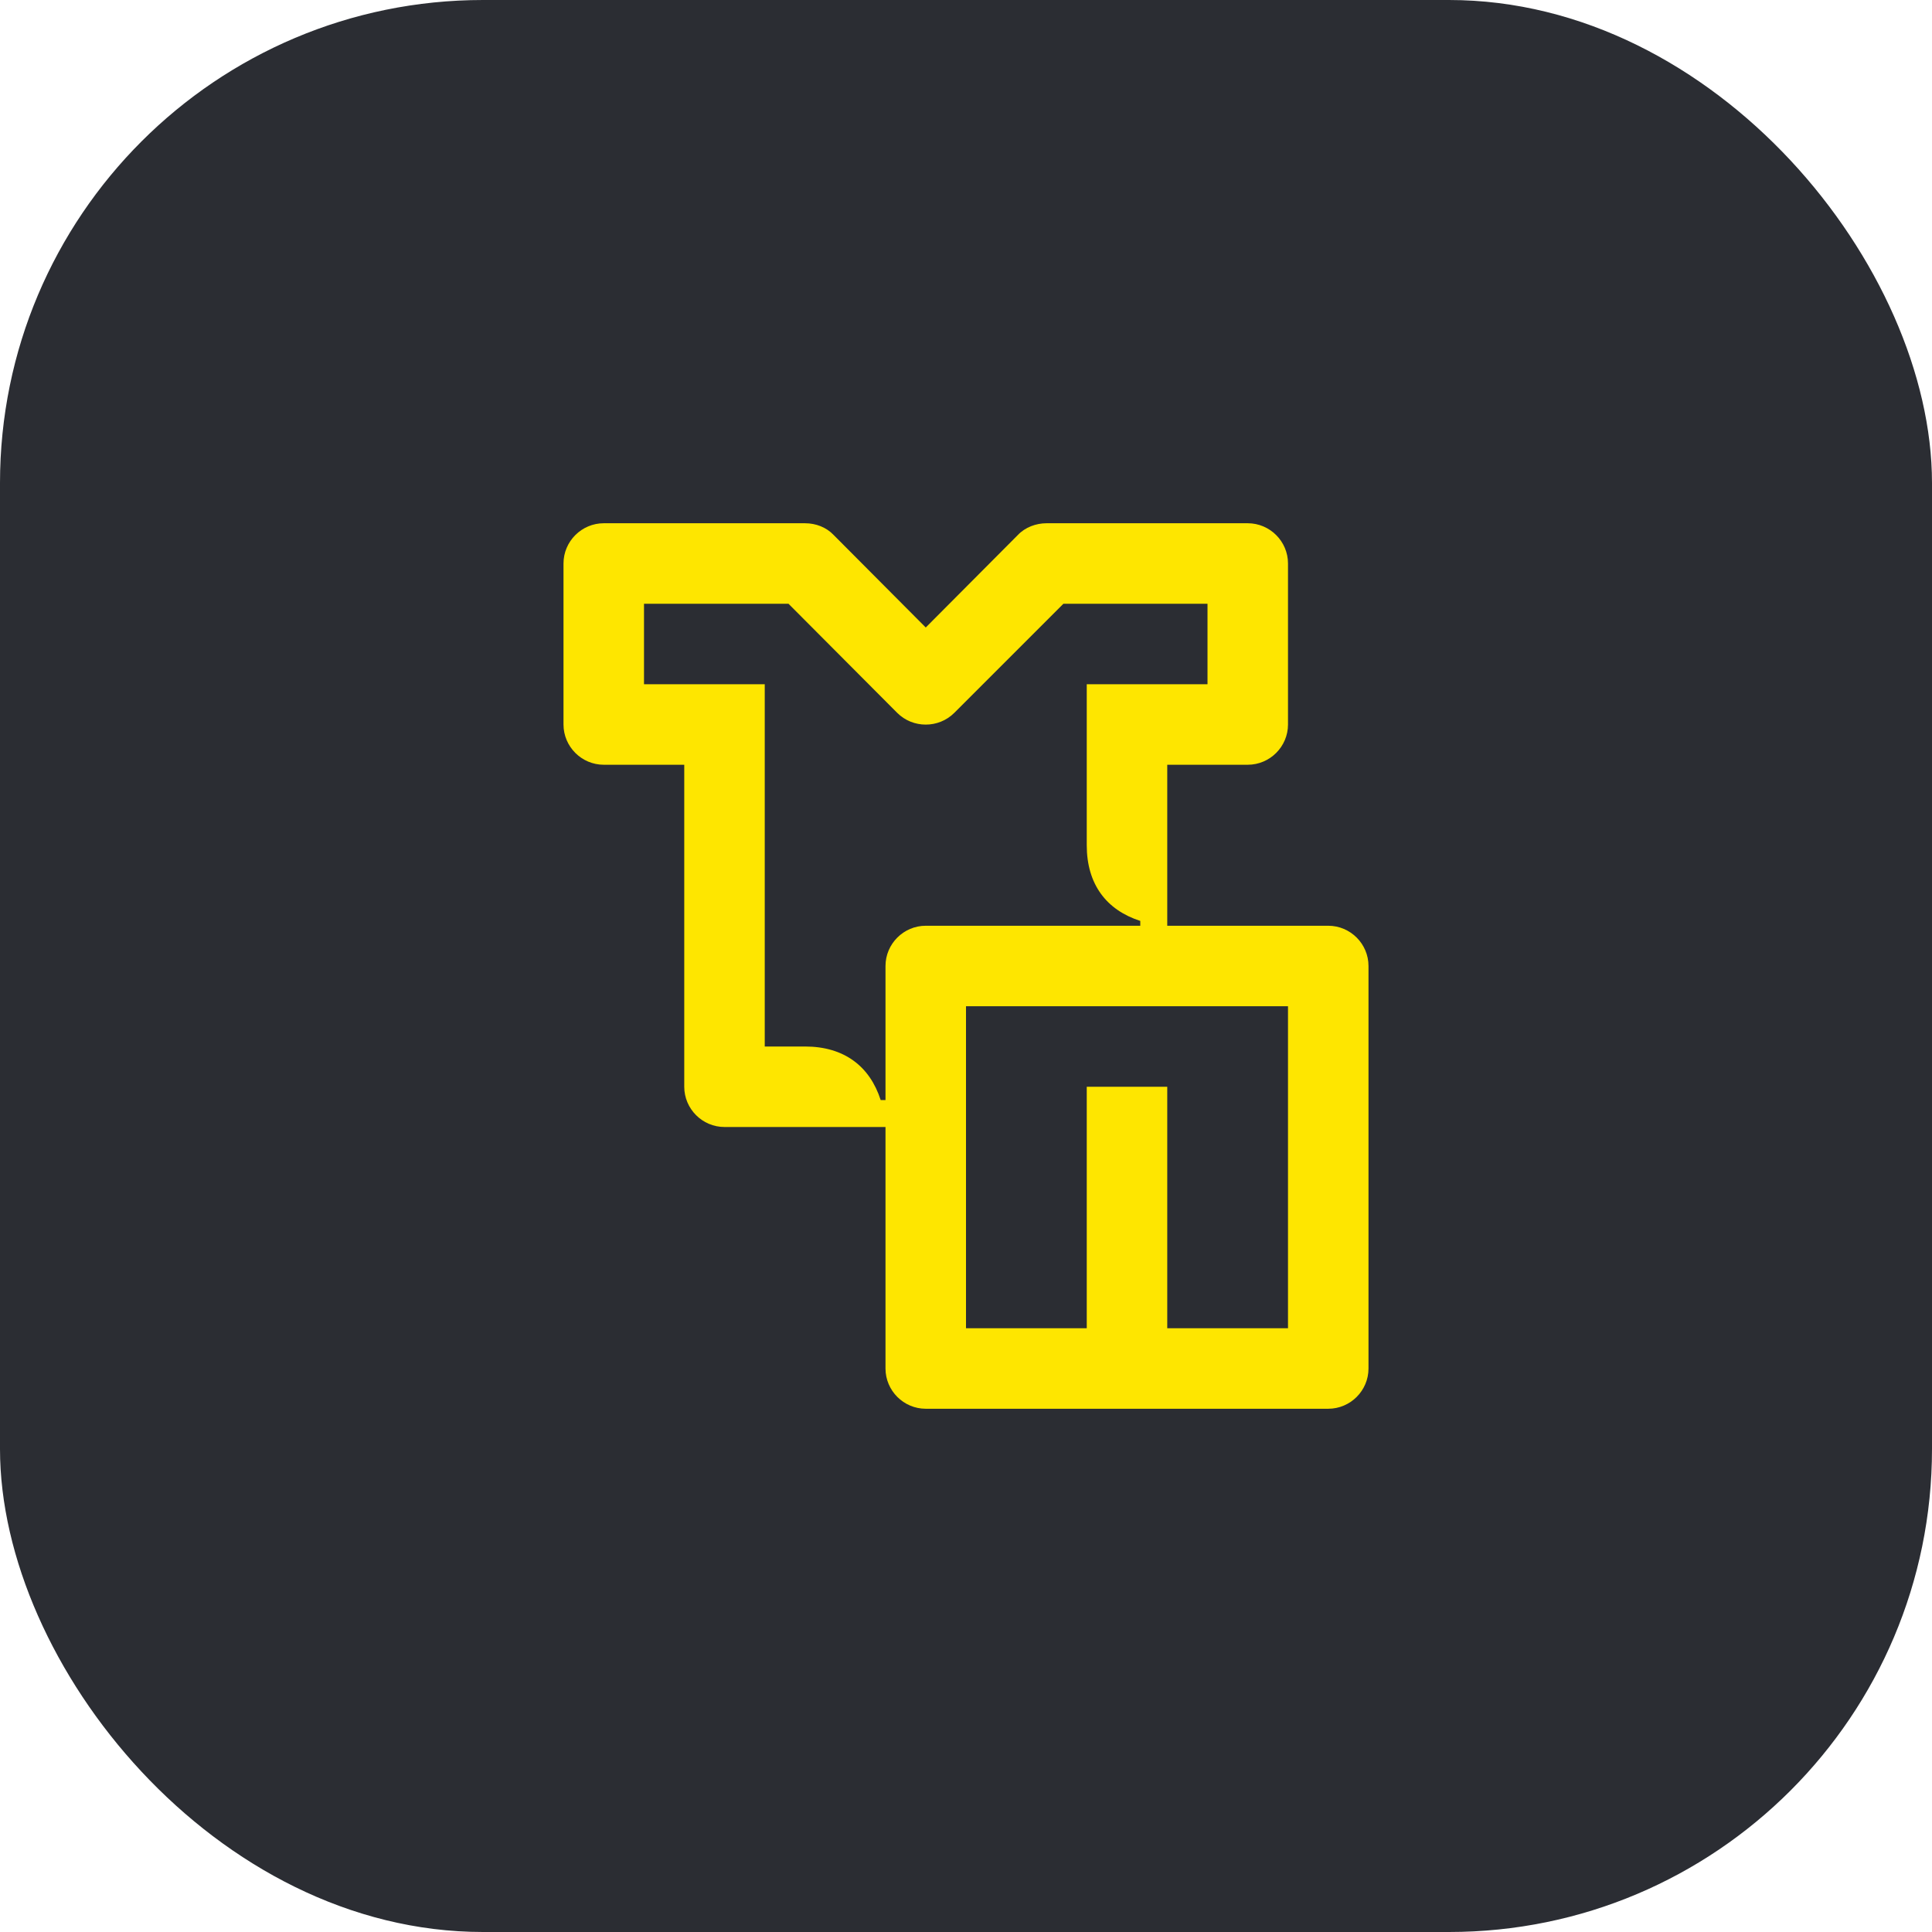 <svg width="48" height="48" viewBox="0 0 48 48" fill="none" xmlns="http://www.w3.org/2000/svg">
<rect width="48" height="48" rx="12" fill="#2B2D33"/>
<path d="M33 23H29V19H31C31.55 19 32 18.55 32 18V14C32 13.45 31.55 13 31 13H26C25.74 13 25.47 13.1 25.29 13.29L23 15.59L20.71 13.29C20.53 13.1 20.27 13 20 13H15C14.45 13 14 13.45 14 14V18C14 18.55 14.45 19 15 19H17V27C17 27.55 17.45 28 18 28H22V34C22 34.55 22.45 35 23 35H33C33.55 35 34 34.55 34 34V24C34 23.45 33.55 23 33 23ZM22 24V27.33H21.88C21.61 26.49 20.97 26 20 26H19V17H16V15H19.59L22.29 17.71C22.68 18.1 23.32 18.1 23.71 17.71L26.42 15H30V17H27V21C27 21.97 27.49 22.61 28.33 22.88V23H23C22.45 23 22 23.45 22 24ZM32 33H29V27H27V33H24V25H32V33Z" fill="#FEE600"/>
</svg>
